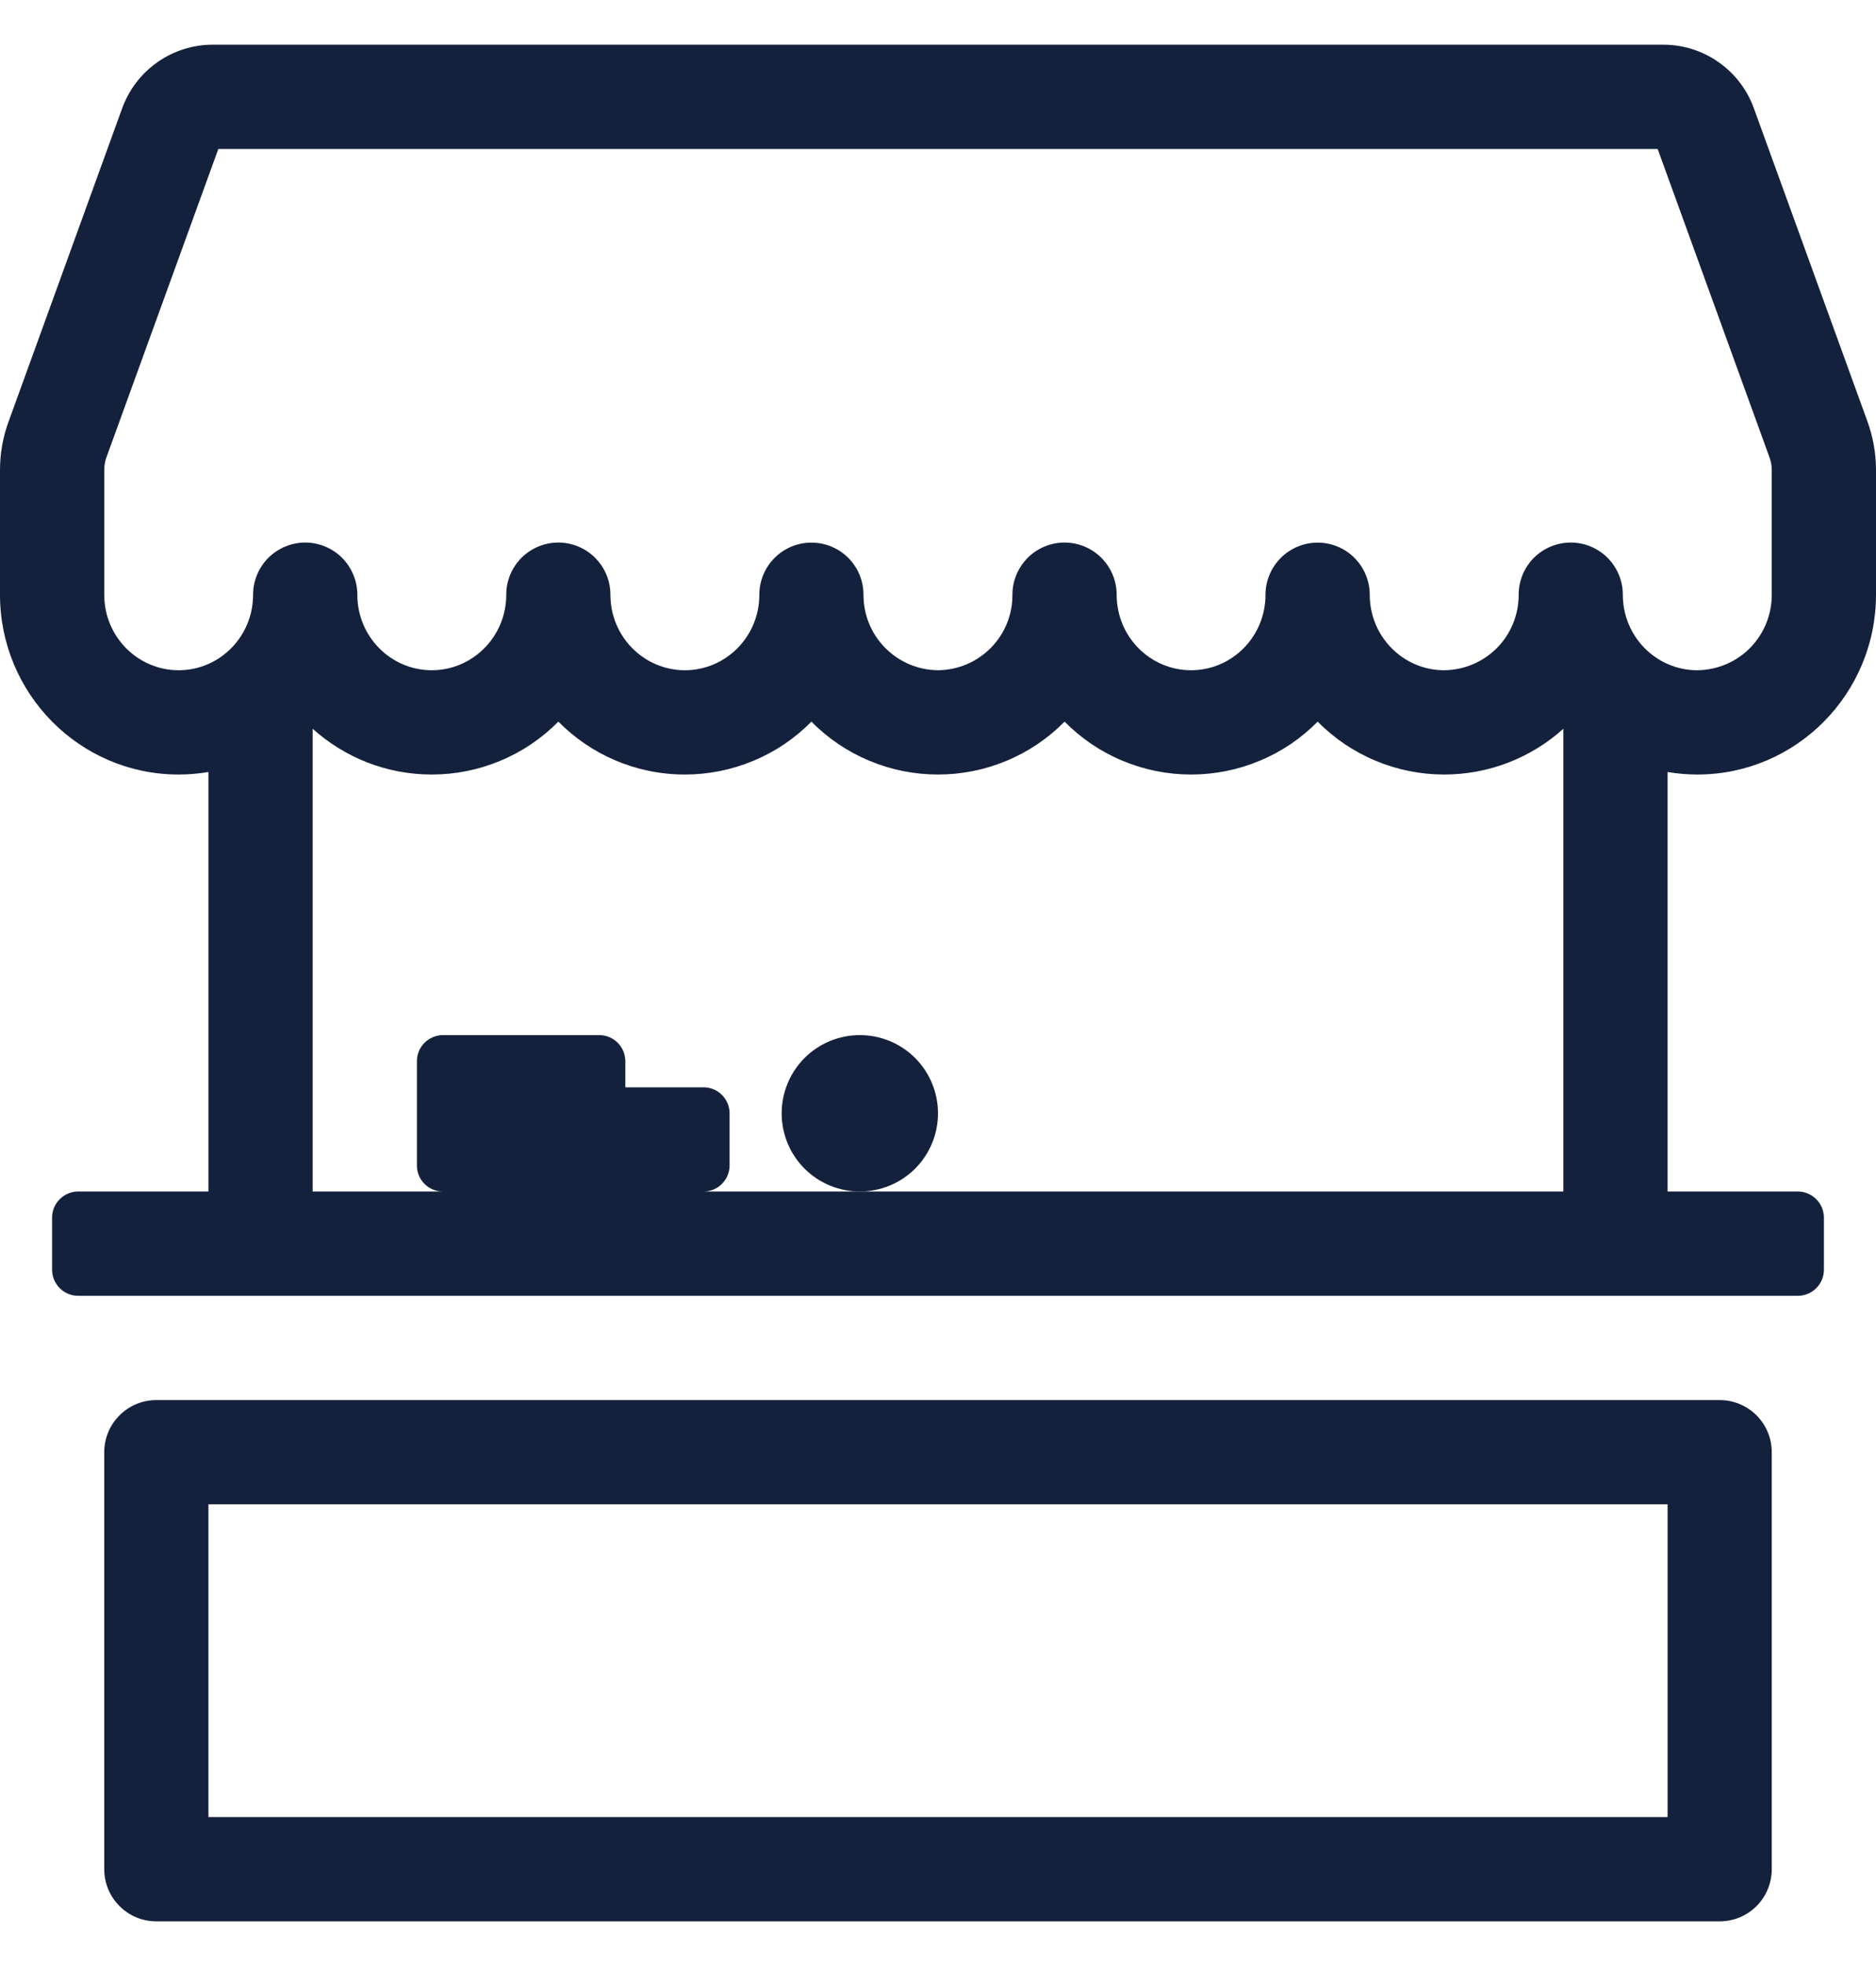 <svg width="21" height="22" viewBox="0 0 21 22" fill="none" xmlns="http://www.w3.org/2000/svg">
<path d="M9.625 13.333C9.393 13.333 9.17 13.241 9.006 13.077C8.842 12.913 8.75 12.69 8.75 12.458C8.75 12.226 8.842 12.004 9.006 11.839C9.17 11.675 9.393 11.583 9.625 11.583C9.857 11.583 10.08 11.675 10.244 11.839C10.408 12.004 10.5 12.226 10.5 12.458C10.5 12.69 10.408 12.913 10.244 13.077C10.08 13.241 9.857 13.333 9.625 13.333Z" fill="#14213D"/>
<path fill-rule="evenodd" clip-rule="evenodd" d="M2 8.667C2.113 8.667 2.225 8.657 2.333 8.639V13.333H0.875C0.798 13.333 0.723 13.364 0.669 13.419C0.614 13.473 0.583 13.548 0.583 13.625V14.208C0.583 14.286 0.614 14.36 0.669 14.415C0.723 14.469 0.798 14.5 0.875 14.5H20.125C20.202 14.5 20.276 14.469 20.331 14.415C20.386 14.36 20.417 14.286 20.417 14.208V13.625C20.417 13.548 20.386 13.473 20.331 13.419C20.276 13.364 20.202 13.333 20.125 13.333H18.667V8.639C18.775 8.657 18.887 8.667 19 8.667C20.109 8.667 21 7.761 21 6.655V5.261C21 5.076 20.968 4.892 20.905 4.718L19.633 1.212C19.558 1.004 19.42 0.823 19.238 0.696C19.057 0.568 18.84 0.5 18.618 0.5H2.381C2.159 0.5 1.943 0.569 1.762 0.696C1.58 0.824 1.443 1.004 1.367 1.213L0.096 4.718C0.032 4.892 0 5.076 0 5.261V6.655C0 7.761 0.891 8.667 2 8.667ZM1.192 5.116L2.444 1.667H18.556L19.807 5.116C19.825 5.163 19.833 5.211 19.833 5.261V6.655C19.834 6.877 19.747 7.091 19.591 7.25C19.435 7.408 19.222 7.498 18.999 7.5C18.544 7.5 18.166 7.127 18.166 6.655C18.166 6.5 18.105 6.352 17.995 6.242C17.886 6.133 17.738 6.071 17.583 6.071C17.428 6.071 17.28 6.133 17.17 6.242C17.061 6.352 17 6.5 17 6.655C17.001 6.877 16.914 7.091 16.758 7.25C16.601 7.408 16.389 7.498 16.166 7.5C15.711 7.5 15.333 7.127 15.333 6.655C15.333 6.501 15.271 6.352 15.162 6.243C15.053 6.133 14.904 6.072 14.75 6.072C14.595 6.072 14.447 6.133 14.337 6.243C14.228 6.352 14.166 6.501 14.166 6.655C14.166 7.127 13.788 7.5 13.333 7.5C12.877 7.5 12.5 7.127 12.5 6.655C12.5 6.5 12.438 6.352 12.329 6.242C12.219 6.133 12.071 6.071 11.916 6.071C11.762 6.071 11.613 6.133 11.504 6.242C11.395 6.352 11.333 6.5 11.333 6.655C11.335 6.877 11.248 7.091 11.091 7.25C10.935 7.408 10.723 7.498 10.5 7.5C10.277 7.498 10.065 7.408 9.909 7.25C9.752 7.092 9.665 6.878 9.666 6.655C9.666 6.501 9.605 6.352 9.496 6.243C9.386 6.133 9.238 6.072 9.083 6.072C8.928 6.072 8.78 6.133 8.671 6.243C8.561 6.352 8.5 6.501 8.5 6.655C8.5 7.127 8.122 7.5 7.667 7.5C7.211 7.5 6.833 7.127 6.833 6.655C6.833 6.5 6.772 6.352 6.662 6.242C6.553 6.133 6.405 6.071 6.25 6.071C6.095 6.071 5.947 6.133 5.837 6.242C5.728 6.352 5.667 6.5 5.667 6.655C5.667 7.126 5.289 7.5 4.833 7.5C4.378 7.5 4 7.127 4 6.655C4 6.5 3.938 6.352 3.829 6.242C3.72 6.133 3.571 6.071 3.417 6.071C3.262 6.071 3.114 6.133 3.004 6.242C2.895 6.352 2.833 6.5 2.833 6.655C2.833 7.126 2.456 7.5 2 7.5C1.544 7.5 1.167 7.127 1.167 6.655V5.261C1.167 5.211 1.175 5.162 1.192 5.116ZM17.5 8.155C17.134 8.485 16.659 8.667 16.166 8.667C15.903 8.667 15.642 8.615 15.399 8.513C15.156 8.412 14.935 8.263 14.75 8.075C14.565 8.263 14.345 8.412 14.101 8.513C13.858 8.615 13.597 8.667 13.333 8.667C13.07 8.667 12.809 8.615 12.566 8.513C12.322 8.412 12.102 8.263 11.917 8.075C11.732 8.263 11.511 8.412 11.268 8.513C11.025 8.615 10.764 8.667 10.5 8.667C10.236 8.667 9.975 8.615 9.732 8.513C9.489 8.412 9.268 8.263 9.083 8.075C8.898 8.263 8.678 8.412 8.434 8.513C8.191 8.615 7.93 8.667 7.667 8.667C7.112 8.667 6.611 8.44 6.25 8.075C6.065 8.263 5.844 8.412 5.601 8.513C5.358 8.615 5.097 8.667 4.833 8.667C4.32 8.667 3.853 8.472 3.5 8.155V13.333H4.958C4.881 13.333 4.807 13.303 4.752 13.248C4.697 13.193 4.667 13.119 4.667 13.042V11.875C4.667 11.798 4.697 11.723 4.752 11.669C4.807 11.614 4.881 11.583 4.958 11.583H6.708C6.786 11.583 6.86 11.614 6.915 11.669C6.969 11.723 7 11.798 7 11.875V12.167H7.875C7.952 12.167 8.027 12.197 8.081 12.252C8.136 12.307 8.167 12.381 8.167 12.458V13.042C8.167 13.119 8.136 13.193 8.081 13.248C8.027 13.303 7.952 13.333 7.875 13.333H17.5V8.155ZM1.167 16.25C1.167 16.095 1.228 15.947 1.338 15.838C1.447 15.728 1.595 15.667 1.75 15.667H19.25C19.405 15.667 19.553 15.728 19.663 15.838C19.772 15.947 19.833 16.095 19.833 16.25V20.917C19.833 21.071 19.772 21.22 19.663 21.329C19.553 21.439 19.405 21.5 19.25 21.5H1.75C1.595 21.5 1.447 21.439 1.338 21.329C1.228 21.22 1.167 21.071 1.167 20.917V16.25ZM2.333 20.333V16.833H18.667V20.333H2.333Z" fill="#14213D"/>
</svg>
